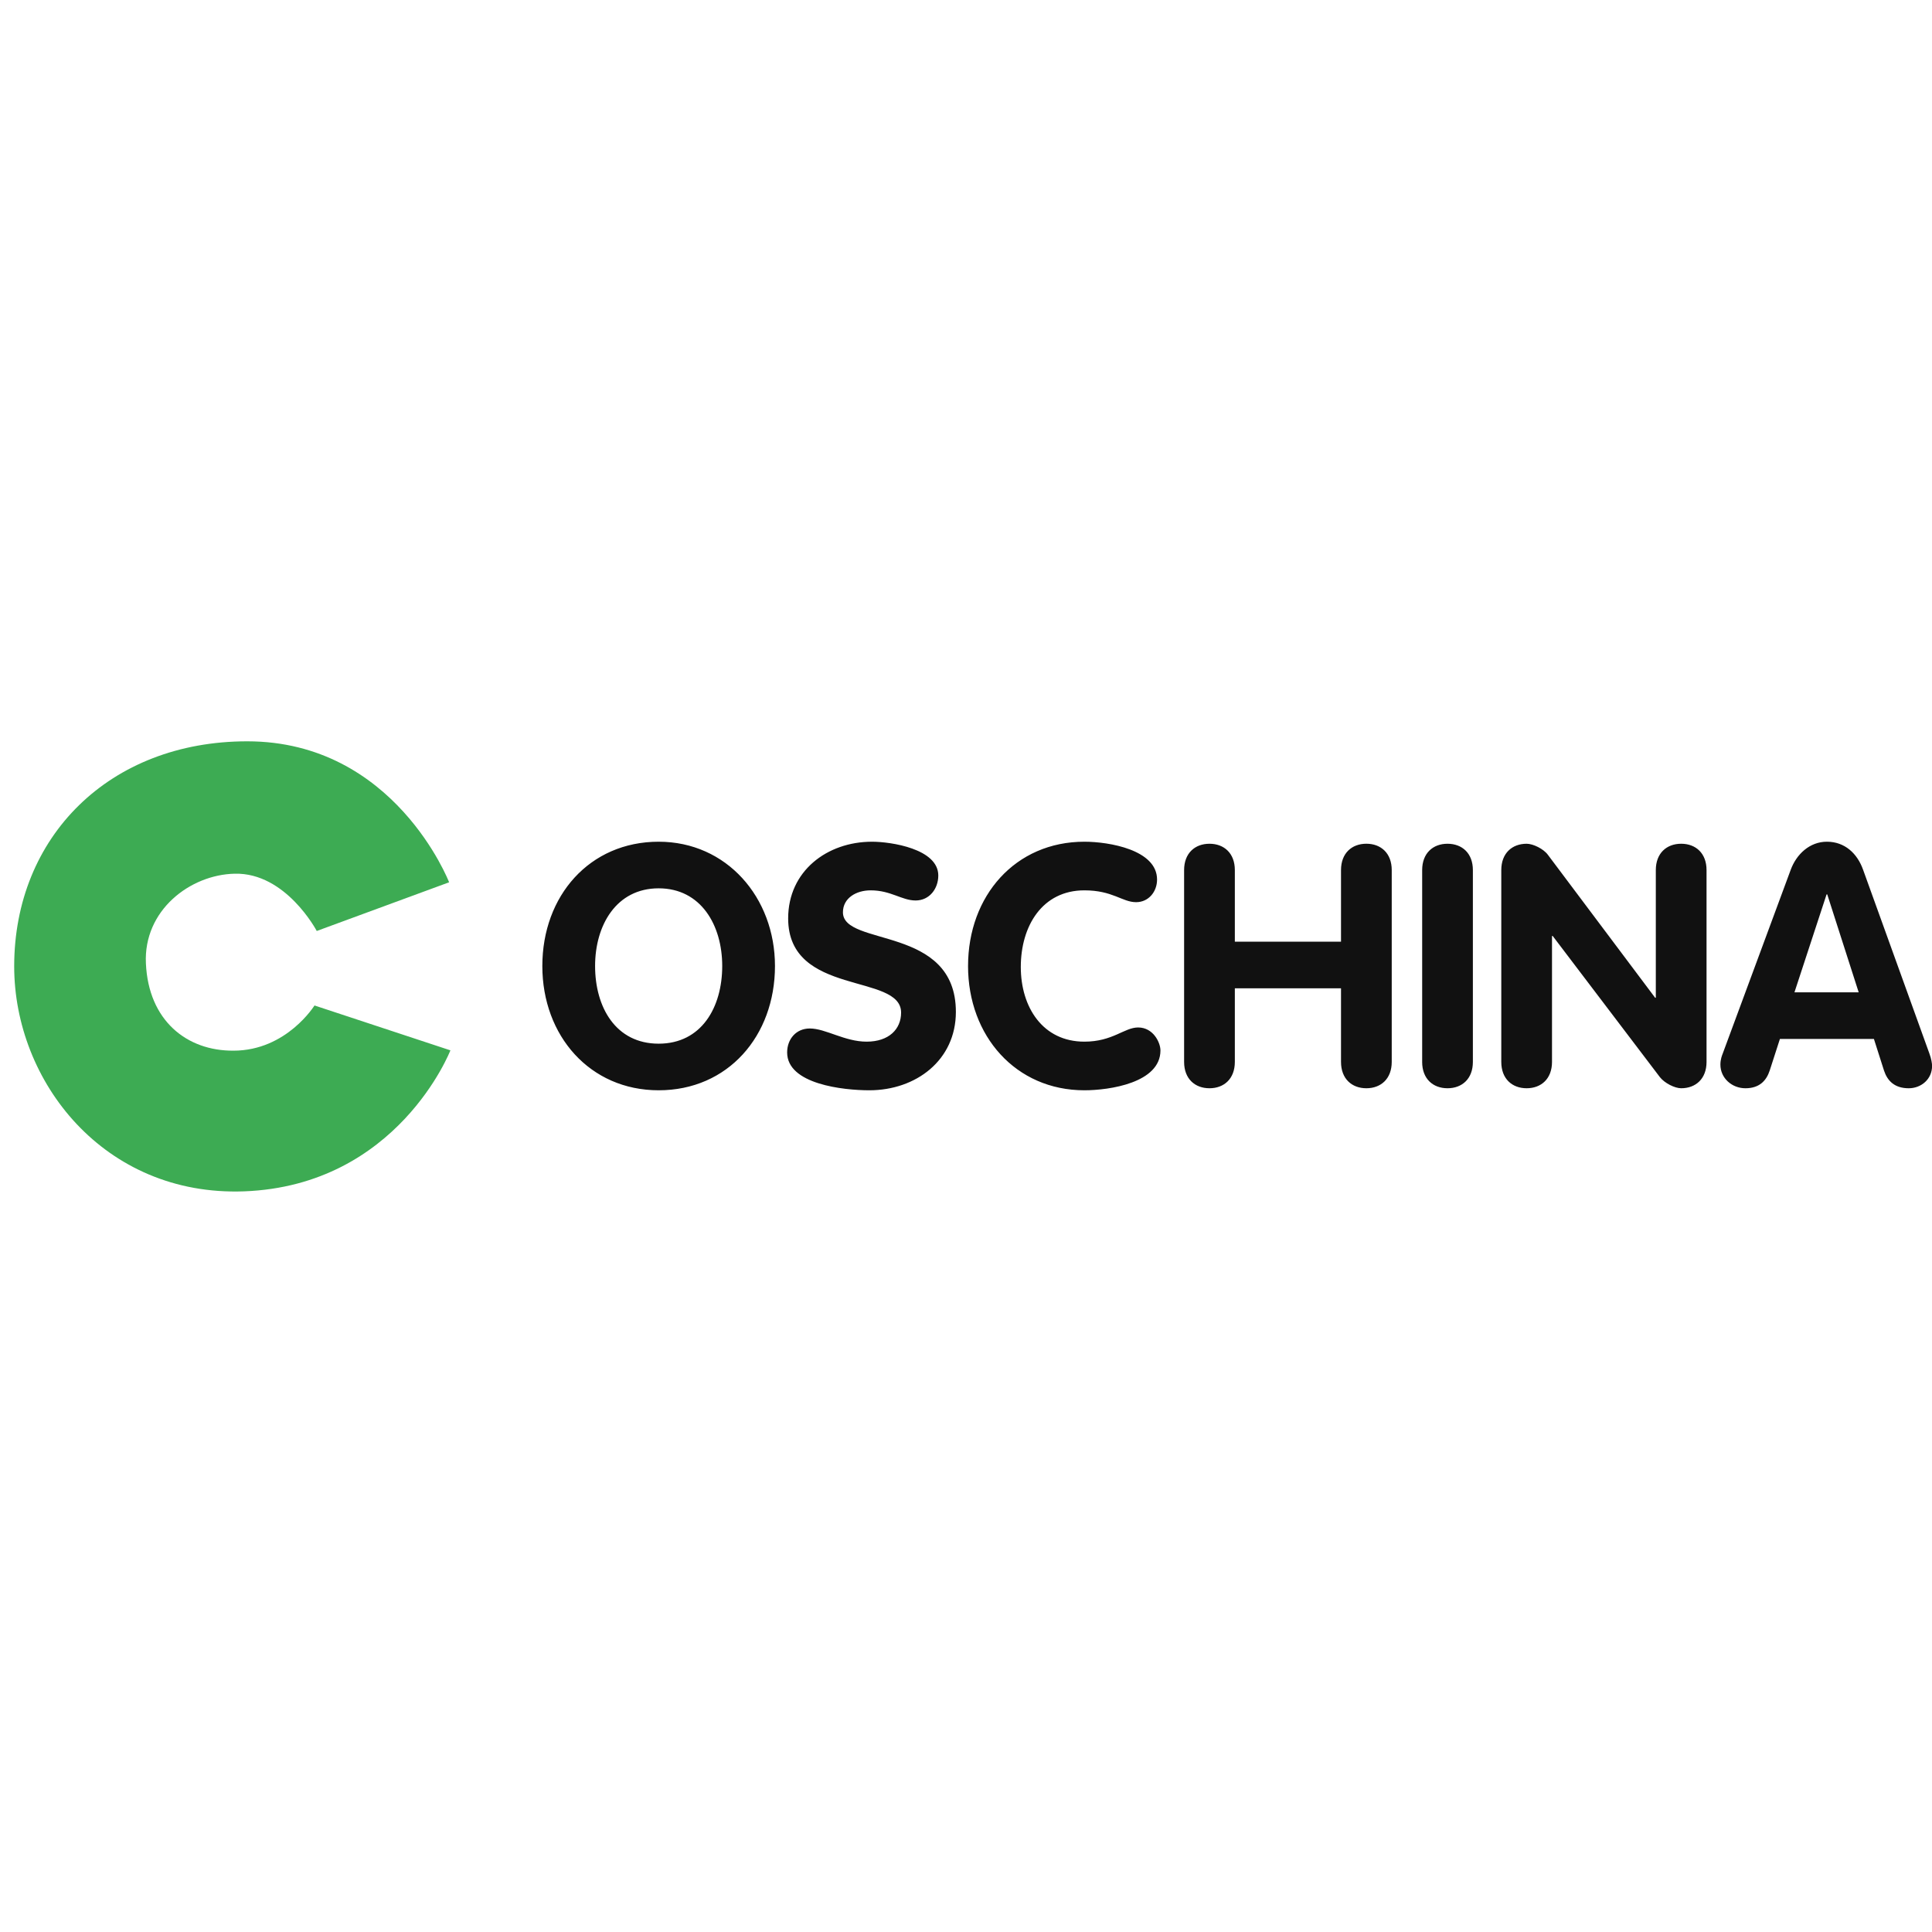 <svg t="1746086808369" class="icon" viewBox="0 0 4169 1024" version="1.1" xmlns="http://www.w3.org/2000/svg" p-id="4001" width="200" height="200"><path d="M503.662 694.686c-100.962 0.683-183.272-65.243-188.806-188.172-5.534-114.712 95.451-191.634 191.586-193.682 110.665-2.755 177.054 123.611 177.054 123.611l285.623-105.082S851.554 27.16 533.455 27.16c-297.423 0-502.833 206.019-502.833 485.547 0 248.613 193.658 496.542 495.909 485.571 331.971-12.361 445.391-304.274 445.391-304.274l-293.254-96.817c0.707-1.365-59.49 97.524-174.982 97.524" fill="#3DAB53" p-id="4002"></path><path d="M1421.288 679.619c92.648 0 137.167-78.702 137.167-167.619 0-88.186-45.958-167.619-137.167-167.619-91.209 0-137.167 79.433-137.167 167.619 0 88.917 44.495 167.619 137.167 167.619z m0 100.571C1273.173 780.19 1170.286 662.845 1170.286 512c0-151.576 102.156-268.19 251.002-268.19 146.651 0 251.002 120.247 251.002 268.19 0 150.869-101.425 268.19-251.002 268.19z m460.41-536.381c40.862 0 143.019 15.311 143.019 72.899 0 28.404-18.993 53.906-48.908 53.906-29.915 0-53.248-21.87-97.036-21.87-31.378 0-59.831 16.774-59.831 47.372 0 75.093 243.712 26.965 243.712 214.991C2062.629 715.337 1976.539 780.19 1875.846 780.19c-56.174 0-177.298-13.117-177.298-81.627 0-28.428 18.968-51.736 48.884-51.736 34.304 0 75.166 28.428 122.587 28.428 48.152 0 74.435-26.965 74.435-62.683 0-85.992-243.712-34.255-243.712-203.337 0-102.01 83.919-165.425 180.955-165.425z m207.238 268.19c0-151.576 102.132-268.19 250.978-268.19 53.272 0 156.867 17.481 156.867 81.627 0 26.234-18.237 48.835-45.227 48.835-29.915 0-50.347-25.527-111.64-25.527-90.478 0-137.167 76.532-137.167 165.449 0 86.723 47.421 161.061 137.167 161.061 61.294 0 86.089-30.622 116.005-30.622 32.841 0 48.177 32.792 48.177 49.566 0 69.973-110.202 85.992-164.181 85.992-148.114 0-251.002-117.346-251.002-268.19z m466.213 206.994V305.006c0-36.425 23.357-56.808 54.735-56.808 31.378 0 54.735 20.382 54.735 56.808v154.526h229.108V305.006c0-36.45 23.333-56.856 54.711-56.856 31.378 0 54.735 20.407 54.735 56.856v413.94c0 36.45-23.357 56.856-54.735 56.856-31.378 0-54.711-20.407-54.711-56.856v-158.866h-229.108v158.866c0 36.45-23.357 56.856-54.735 56.856-31.378 0-54.735-20.407-54.735-56.856z m513.707 0V305.006c0-36.425 23.333-56.808 54.711-56.808 31.354 0 54.711 20.382 54.711 56.808v413.989c0 36.425-23.357 56.808-54.711 56.808-31.378 0-54.735-20.382-54.735-56.808z m170.715 0V305.006c0-36.425 23.357-56.808 54.735-56.808 13.848 0 36.474 10.923 45.958 24.04l231.302 308.273h1.463v-275.505c0-36.425 23.333-56.808 54.711-56.808 31.378 0 54.735 20.382 54.735 56.808v413.989c0 36.425-23.357 56.808-54.735 56.808-13.848 0-35.742-10.923-45.958-24.04l-231.302-304.616h-1.463v271.848c0 36.425-23.357 56.808-54.711 56.808-31.378 0-54.735-20.382-54.735-56.808z m477.915-18.237l146.676-396.459c12.386-33.524 40.838-60.489 78.068-60.489 38.668 0 65.658 25.502 78.068 60.489l143.019 396.434c4.389 11.703 5.827 21.894 5.827 26.99 0 28.428-23.357 48.104-50.347 48.104-30.647 0-45.958-16.043-53.272-37.912l-21.87-68.51h-202.85l-21.894 67.779c-7.314 22.601-22.626 38.644-52.541 38.644-29.184 0-53.979-21.87-53.979-51.029 0-11.654 3.657-20.407 5.12-24.04z m224.012-343.259l-69.315 211.358h138.63l-67.852-211.358h-1.463z" fill="#111111" p-id="4003"></path></svg>